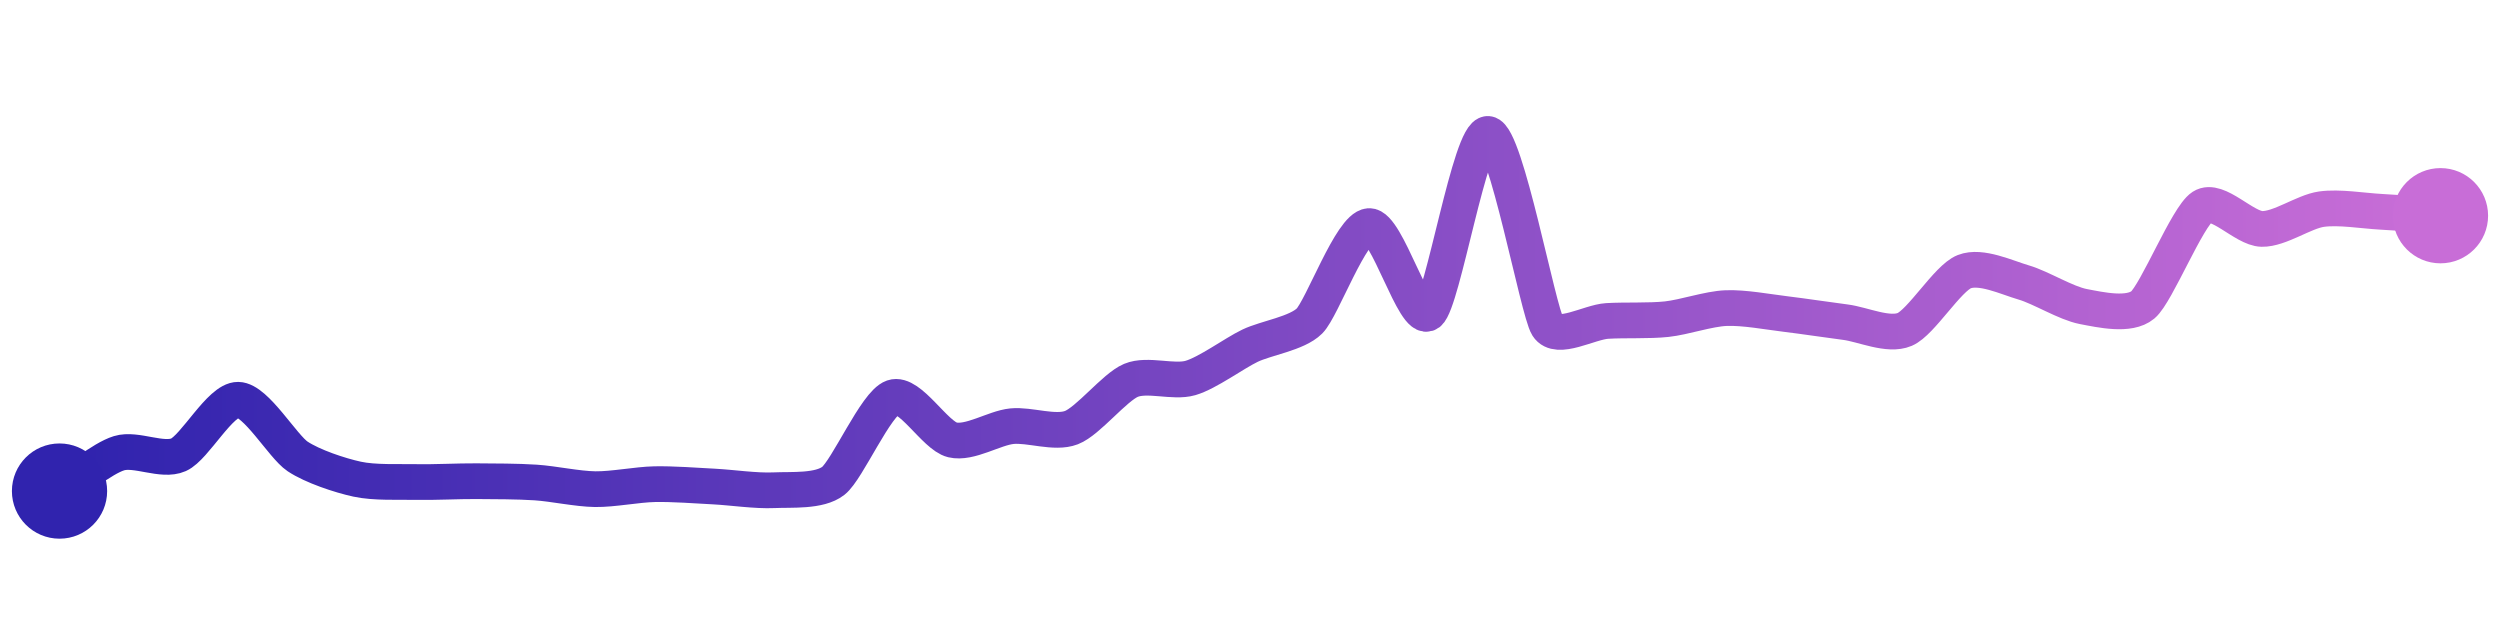 <svg width="200" height="50" viewBox="0 0 210 50" xmlns="http://www.w3.org/2000/svg">
    <defs>
        <linearGradient x1="0%" y1="0%" x2="100%" y2="0%" id="a">
            <stop stop-color="#3023AE" offset="0%"/>
            <stop stop-color="#C86DD7" offset="100%"/>
        </linearGradient>
    </defs>
    <path stroke="url(#a)"
          stroke-width="3"
          stroke-linejoin="round"
          stroke-linecap="round"
          d="M5 40 C 6.27 39.2, 8.57 37.26, 10 36.82 S 13.63 37.56, 15 36.95 S 18.5 32.31, 20 32.33 S 23.75 36.26, 25 37.09 S 28.53 38.68, 30 39 S 33.5 39.21, 35 39.24 S 38.5 39.16, 40 39.17 S 43.5 39.18, 45 39.28 S 48.5 39.82, 50 39.84 S 53.5 39.45, 55 39.42 S 58.5 39.54, 60 39.62 S 63.5 40, 65 39.93 S 68.82 40.06, 70 39.14 S 73.58 32.62, 75 32.13 S 78.54 35.35, 80 35.7 S 83.51 34.7, 85 34.55 S 88.6 35.21, 90 34.67 S 93.62 31.28, 95 30.7 S 98.56 30.92, 100 30.5 S 103.65 28.44, 105 27.79 S 108.94 26.77, 110 25.71 S 113.5 17.84, 115 17.74 S 118.81 25.97, 120 25.05 S 123.51 9.84, 125 10 S 129.19 24.88, 130 26.15 S 133.5 25.8, 135 25.71 S 138.51 25.72, 140 25.56 S 143.5 24.69, 145 24.63 S 148.51 24.95, 150 25.13 S 153.51 25.62, 155 25.81 S 158.62 27.01, 160 26.42 S 163.6 22.12, 165 21.57 S 168.56 22.06, 170 22.48 S 173.53 24.22, 175 24.5 S 178.85 25.32, 180 24.36 S 183.74 16.93, 185 16.12 S 188.5 17.95, 190 17.98 S 193.52 16.53, 195 16.32 S 198.5 16.46, 200 16.54 S 203.5 16.77, 205 16.87"
          fill="none"/>
    <circle r="4" cx="5" cy="40" fill="#3023AE"/>
    <circle r="4" cx="205" cy="16.87" fill="#C86DD7"/>      
</svg>